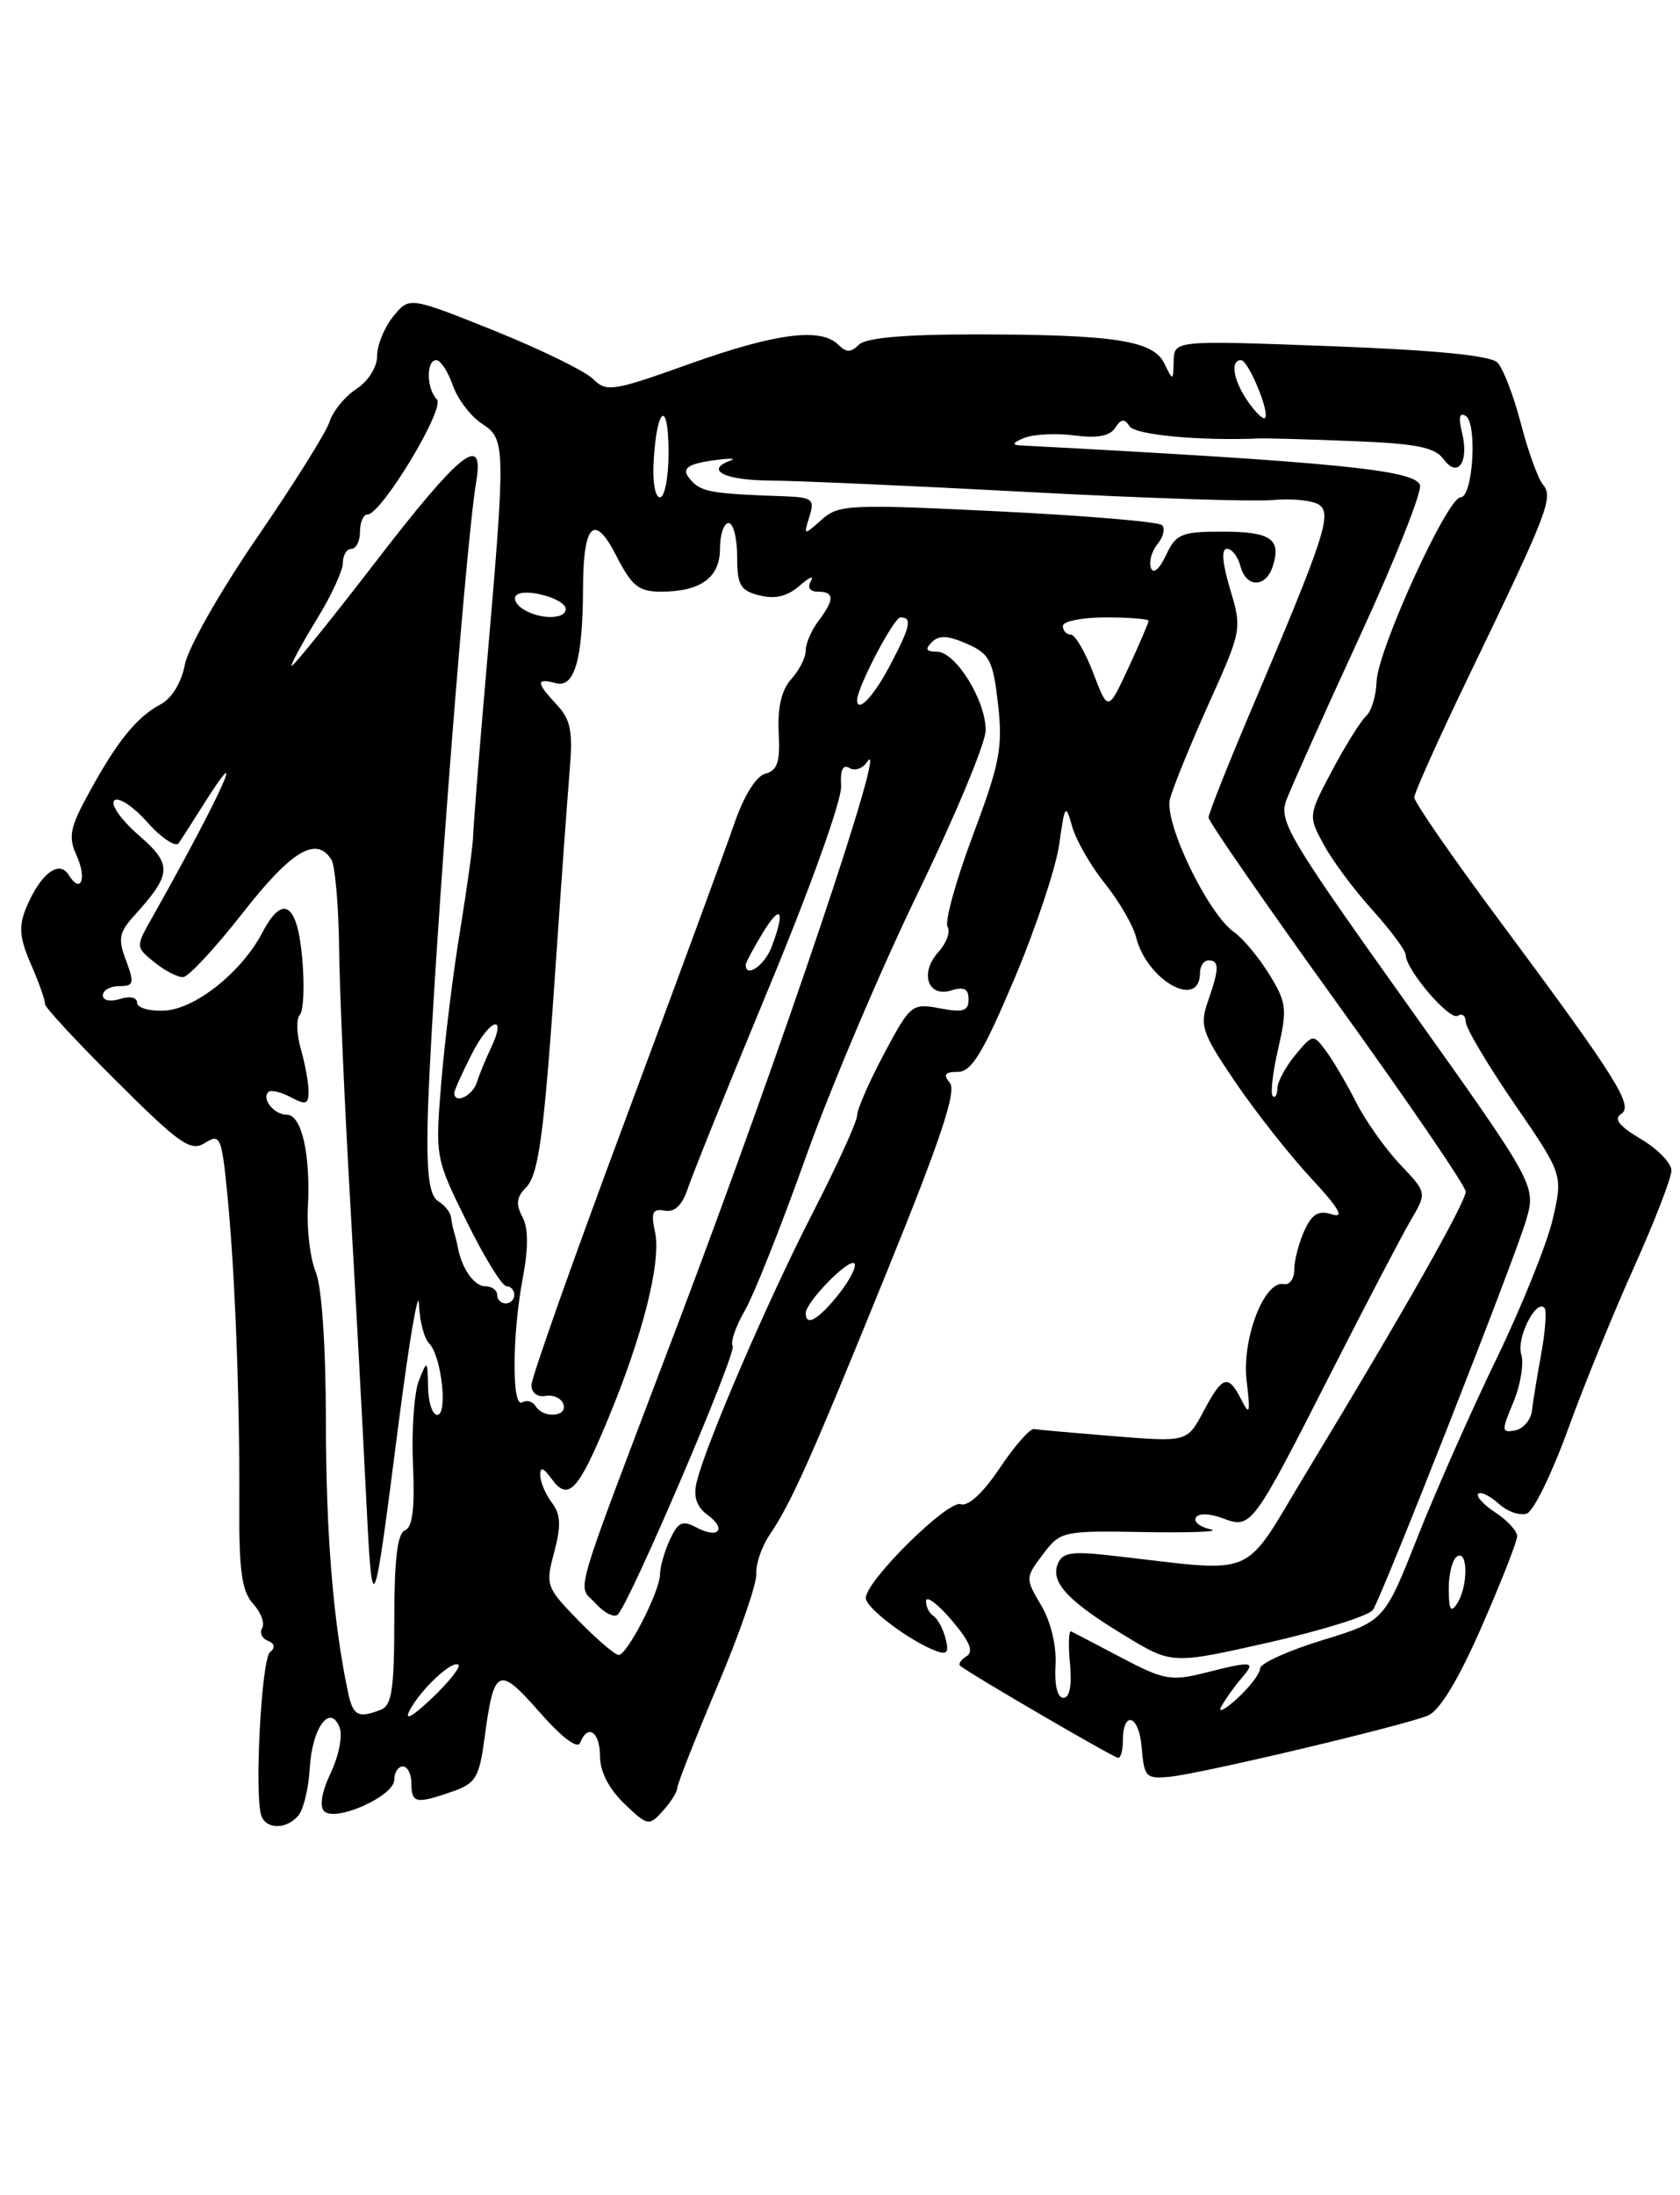 <?xml version="1.0" encoding="UTF-8" standalone="no"?>
<!DOCTYPE svg PUBLIC "-//W3C//DTD SVG 1.1//EN" "http://www.w3.org/Graphics/SVG/1.1/DTD/svg11.dtd" >
<svg xmlns="http://www.w3.org/2000/svg" xmlns:xlink="http://www.w3.org/1999/xlink" version="1.1" viewBox="0 0 196 256">
 <g >
 <path fill="currentColor"
d=" M 34.82 211.71 C 35.41 211.00 36.01 208.51 36.14 206.17 C 36.42 201.44 38.53 198.61 39.63 201.48 C 39.99 202.42 39.52 204.78 38.59 206.74 C 37.55 208.91 37.25 210.65 37.81 211.21 C 39.13 212.53 46.00 209.46 46.00 207.55 C 46.00 206.70 46.45 206.00 47.00 206.00 C 47.55 206.00 48.00 206.90 48.00 208.00 C 48.00 210.30 48.55 210.40 52.77 208.93 C 55.50 207.98 55.91 207.31 56.53 202.68 C 57.63 194.44 58.15 194.20 62.94 199.66 C 65.53 202.61 67.38 204.01 67.68 203.25 C 68.56 200.98 70.00 201.95 70.00 204.81 C 70.00 206.59 71.04 208.62 72.83 210.33 C 75.56 212.95 75.71 212.98 77.33 211.19 C 78.25 210.17 79.00 208.99 79.00 208.55 C 79.00 208.12 81.11 202.76 83.69 196.64 C 86.28 190.53 88.32 184.62 88.24 183.52 C 88.16 182.42 88.85 180.39 89.78 179.01 C 92.36 175.17 94.57 170.23 103.58 148.04 C 109.74 132.89 111.62 127.24 110.82 126.29 C 110.01 125.31 110.24 125.00 111.75 125.00 C 113.34 125.00 114.68 122.80 118.30 114.25 C 120.81 108.34 123.17 101.25 123.57 98.50 C 124.23 93.80 124.32 93.67 125.09 96.40 C 125.54 98.00 127.26 100.98 128.90 103.03 C 130.55 105.08 132.19 107.90 132.54 109.29 C 133.81 114.36 140.00 117.81 140.00 113.44 C 140.00 112.65 140.45 112.00 141.00 112.00 C 142.27 112.00 142.26 112.96 140.92 116.79 C 139.94 119.62 140.21 120.43 144.12 126.19 C 146.48 129.66 150.45 134.70 152.95 137.39 C 156.20 140.88 156.90 142.09 155.42 141.62 C 153.81 141.12 153.06 141.56 152.17 143.53 C 151.53 144.94 151.00 146.97 151.00 148.05 C 151.00 149.12 150.45 149.89 149.78 149.75 C 147.51 149.28 144.87 156.12 145.44 161.00 C 145.89 164.82 145.80 165.16 144.83 163.25 C 143.29 160.20 142.63 160.40 140.41 164.59 C 138.50 168.17 138.50 168.17 130.00 167.49 C 125.33 167.11 121.11 166.74 120.64 166.65 C 120.17 166.57 118.37 168.61 116.64 171.20 C 114.70 174.10 112.96 175.71 112.08 175.41 C 110.58 174.91 100.99 184.38 101.01 186.36 C 101.01 187.52 106.12 191.37 109.18 192.52 C 110.50 193.02 110.74 192.71 110.31 191.06 C 110.01 189.91 109.36 188.72 108.88 188.43 C 108.40 188.13 108.02 187.35 108.04 186.69 C 108.06 186.04 109.41 187.05 111.03 188.95 C 113.13 191.41 113.63 192.61 112.77 193.14 C 112.10 193.55 111.77 194.06 112.03 194.27 C 113.28 195.28 129.97 205.00 130.45 205.00 C 130.75 205.00 131.00 204.13 131.00 203.06 C 131.00 199.39 132.88 199.96 133.19 203.73 C 133.48 207.26 133.69 207.48 136.50 207.20 C 140.26 206.82 163.77 201.24 166.60 200.06 C 167.97 199.48 170.15 195.89 172.85 189.72 C 175.13 184.52 177.00 179.76 177.00 179.15 C 177.00 178.54 175.86 177.30 174.47 176.39 C 173.08 175.48 172.17 174.49 172.46 174.20 C 172.75 173.92 173.83 174.44 174.85 175.36 C 175.87 176.29 177.35 176.80 178.14 176.50 C 178.93 176.20 181.08 171.80 182.92 166.72 C 184.75 161.65 188.23 153.13 190.63 147.79 C 193.03 142.45 195.00 137.37 195.00 136.50 C 195.00 135.64 193.39 133.98 191.42 132.82 C 188.93 131.35 188.23 130.48 189.11 129.93 C 190.64 128.98 188.70 125.88 174.85 107.24 C 169.43 99.95 165.00 93.54 165.00 93.00 C 165.00 92.46 167.88 86.05 171.40 78.76 C 180.60 59.70 181.25 58.01 180.01 56.51 C 179.43 55.81 178.27 52.60 177.43 49.37 C 176.59 46.14 175.36 42.95 174.70 42.28 C 173.89 41.46 167.46 40.83 155.24 40.37 C 137.00 39.69 137.00 39.69 136.93 42.09 C 136.87 44.46 136.85 44.46 135.83 42.37 C 134.54 39.70 129.95 39.00 113.56 39.00 C 105.44 39.00 101.00 39.40 100.20 40.20 C 99.27 41.13 98.73 41.13 97.80 40.20 C 95.77 38.17 90.50 38.85 80.47 42.43 C 71.46 45.65 70.76 45.76 69.17 44.18 C 68.23 43.26 63.03 40.72 57.61 38.54 C 47.75 34.59 47.75 34.59 45.88 36.90 C 44.84 38.18 44.00 40.24 44.00 41.50 C 44.00 42.80 42.97 44.45 41.58 45.36 C 40.24 46.23 38.83 47.96 38.44 49.20 C 38.04 50.44 34.23 56.52 29.97 62.72 C 25.71 68.92 21.93 75.57 21.57 77.49 C 21.18 79.58 20.05 81.44 18.75 82.13 C 15.95 83.63 13.73 86.35 10.44 92.35 C 8.16 96.48 7.94 97.57 8.92 99.73 C 10.17 102.47 9.44 104.34 8.02 102.04 C 6.90 100.22 4.70 101.91 3.07 105.83 C 2.15 108.06 2.26 109.34 3.65 112.54 C 4.60 114.72 5.31 116.76 5.24 117.08 C 5.17 117.40 8.92 121.44 13.56 126.06 C 21.02 133.48 22.24 134.33 23.91 133.29 C 25.68 132.18 25.85 132.55 26.50 139.04 C 27.40 148.01 27.98 162.91 27.92 175.34 C 27.87 183.18 28.20 185.56 29.53 187.03 C 30.45 188.04 30.92 189.31 30.59 189.85 C 30.26 190.39 30.55 191.06 31.24 191.34 C 32.06 191.67 32.15 192.14 31.50 192.67 C 30.50 193.50 29.66 209.40 30.49 211.75 C 31.07 213.37 33.46 213.35 34.82 211.71 Z  M 47.78 199.49 C 49.04 197.04 52.83 193.50 53.49 194.16 C 53.75 194.42 52.35 196.18 50.36 198.07 C 48.13 200.18 47.15 200.73 47.78 199.49 Z  M 40.58 197.25 C 38.86 189.02 38.04 178.93 38.02 165.82 C 38.01 156.91 37.54 150.02 36.83 148.32 C 36.19 146.77 35.78 143.38 35.92 140.79 C 36.25 134.69 35.20 130.00 33.48 130.00 C 31.99 130.00 30.49 128.17 31.31 127.35 C 31.60 127.07 32.77 127.34 33.91 127.95 C 35.67 128.89 36.00 128.79 36.00 127.28 C 36.00 126.29 35.59 124.07 35.10 122.34 C 34.60 120.62 34.55 118.82 34.98 118.35 C 35.42 117.88 35.54 114.91 35.26 111.75 C 34.69 105.30 32.99 104.21 30.61 108.75 C 28.21 113.34 22.83 117.64 19.25 117.85 C 17.46 117.95 16.00 117.54 16.00 116.95 C 16.00 116.32 15.16 116.13 14.00 116.50 C 12.85 116.86 12.00 116.68 12.00 116.07 C 12.00 115.48 12.86 115.00 13.91 115.00 C 15.62 115.00 15.70 114.68 14.71 112.03 C 13.75 109.49 13.88 108.74 15.66 106.78 C 20.08 101.90 20.14 100.83 16.16 97.38 C 14.15 95.63 12.87 93.82 13.33 93.35 C 13.79 92.88 15.53 94.02 17.19 95.89 C 18.85 97.75 20.50 98.84 20.86 98.32 C 21.21 97.80 22.55 95.71 23.83 93.68 C 29.21 85.19 25.66 92.96 17.77 106.97 C 15.81 110.43 15.81 110.43 18.02 112.22 C 19.23 113.20 20.73 113.98 21.36 113.95 C 21.99 113.93 25.12 110.55 28.33 106.45 C 34.01 99.19 36.91 97.45 38.66 100.25 C 39.09 100.94 39.50 105.55 39.56 110.50 C 39.62 115.45 40.19 128.50 40.82 139.50 C 41.45 150.50 42.28 165.80 42.66 173.50 C 43.45 189.54 43.49 189.47 46.50 166.00 C 47.74 156.38 48.81 150.10 48.88 152.05 C 48.94 154.00 49.48 156.08 50.06 156.66 C 51.50 158.10 52.28 165.00 51.01 165.00 C 50.45 165.00 49.97 163.54 49.94 161.75 C 49.87 158.57 49.85 158.55 48.87 161.00 C 48.32 162.38 48.01 166.76 48.18 170.74 C 48.41 175.86 48.13 178.12 47.25 178.46 C 46.37 178.80 46.00 181.84 46.00 188.86 C 46.00 196.99 45.71 198.90 44.42 199.39 C 41.75 200.42 41.18 200.10 40.58 197.25 Z  M 142.49 199.00 C 142.94 198.18 143.98 196.71 144.81 195.75 C 146.57 193.70 146.27 193.65 140.58 195.08 C 136.65 196.07 135.79 195.92 130.88 193.34 C 127.92 191.78 125.26 190.39 124.97 190.25 C 124.68 190.10 124.62 191.79 124.83 193.99 C 125.07 196.56 124.80 198.00 124.06 198.00 C 123.37 198.00 123.01 196.52 123.14 194.21 C 123.28 191.94 122.61 189.15 121.48 187.23 C 119.61 184.07 119.61 184.00 121.67 181.27 C 123.72 178.55 123.93 178.50 133.63 178.67 C 139.06 178.76 142.48 178.62 141.24 178.35 C 139.99 178.08 139.22 177.46 139.52 176.97 C 139.84 176.45 141.17 176.49 142.66 177.06 C 145.98 178.32 146.09 178.17 155.33 160.00 C 159.39 152.03 163.56 144.06 164.59 142.30 C 166.48 139.09 166.48 139.09 163.35 135.80 C 161.63 133.98 159.30 130.70 158.19 128.50 C 157.07 126.30 155.49 123.61 154.67 122.52 C 153.21 120.57 153.16 120.58 151.13 123.02 C 149.99 124.38 149.05 126.14 149.03 126.92 C 149.01 127.70 148.77 128.10 148.48 127.82 C 148.20 127.53 148.49 125.03 149.13 122.26 C 150.19 117.65 150.10 116.90 148.07 113.61 C 146.84 111.62 144.99 109.41 143.96 108.69 C 140.92 106.56 135.80 95.94 136.49 93.20 C 136.82 91.89 138.85 86.90 141.00 82.11 C 144.88 73.50 144.91 73.35 143.51 68.70 C 142.60 65.66 142.47 64.00 143.14 64.00 C 143.72 64.00 144.42 64.90 144.71 66.00 C 145.38 68.58 147.68 68.58 148.50 66.01 C 149.50 62.85 148.25 62.00 142.60 62.00 C 137.82 62.00 137.20 62.26 136.03 64.75 C 135.25 66.40 134.55 66.99 134.27 66.22 C 134.02 65.51 134.37 64.26 135.05 63.44 C 135.73 62.62 135.96 61.63 135.57 61.24 C 135.18 60.85 126.56 60.12 116.41 59.63 C 99.03 58.78 97.83 58.84 95.85 60.61 C 93.76 62.48 93.74 62.47 94.43 60.25 C 95.07 58.20 94.80 57.99 91.32 57.87 C 83.43 57.60 81.98 57.38 80.82 56.22 C 79.30 54.70 79.93 54.11 83.57 53.64 C 85.18 53.43 85.94 53.46 85.25 53.70 C 82.17 54.80 84.50 56.00 89.75 56.04 C 92.91 56.06 106.53 56.66 120.00 57.38 C 133.47 58.10 146.30 58.52 148.50 58.31 C 150.70 58.11 153.11 58.35 153.87 58.85 C 155.44 59.90 154.57 62.55 146.10 82.50 C 143.29 89.10 141.00 94.88 141.00 95.34 C 141.00 95.81 147.75 105.55 156.00 117.00 C 164.25 128.45 171.00 138.33 171.00 138.96 C 171.00 140.22 163.71 153.08 152.66 171.31 C 144.65 184.51 147.26 183.37 129.51 181.39 C 124.97 180.88 123.92 181.06 123.39 182.42 C 122.57 184.57 124.62 186.75 131.30 190.79 C 136.74 194.09 136.74 194.09 148.07 191.53 C 154.30 190.12 159.75 188.41 160.18 187.74 C 161.38 185.83 176.64 147.02 178.02 142.38 C 179.24 138.25 179.24 138.25 164.16 117.09 C 150.19 97.49 149.15 95.73 150.10 93.24 C 150.66 91.77 154.50 83.21 158.64 74.22 C 162.78 65.24 165.94 57.28 165.66 56.55 C 164.98 54.79 155.69 53.88 119.00 51.94 C 118.02 51.89 118.19 51.59 119.50 51.07 C 120.60 50.63 123.23 50.50 125.35 50.78 C 128.00 51.13 129.48 50.86 130.10 49.90 C 130.79 48.83 131.19 48.79 131.78 49.71 C 132.44 50.72 139.96 51.43 147.00 51.13 C 147.82 51.10 152.69 51.23 157.82 51.44 C 165.25 51.73 167.40 52.16 168.42 53.55 C 170.10 55.85 171.43 53.86 170.55 50.36 C 170.13 48.68 170.28 48.06 170.99 48.50 C 172.39 49.36 171.84 58.00 170.40 58.00 C 168.85 58.00 160.71 75.85 160.60 79.50 C 160.54 81.15 160.00 82.95 159.38 83.50 C 158.77 84.05 156.99 86.89 155.44 89.81 C 152.63 95.10 152.62 95.15 154.42 98.47 C 155.41 100.32 157.97 103.76 160.11 106.12 C 162.25 108.49 164.00 110.85 164.00 111.37 C 164.00 113.07 169.11 119.05 170.07 118.46 C 170.58 118.14 171.00 118.46 171.00 119.16 C 171.00 119.87 173.55 124.16 176.67 128.71 C 182.35 136.98 182.35 136.98 181.15 142.18 C 180.49 145.04 177.54 152.36 174.60 158.44 C 171.65 164.52 167.50 173.90 165.37 179.28 C 161.50 189.06 161.50 189.06 154.26 191.28 C 150.28 192.50 147.01 193.98 147.01 194.58 C 147.00 195.17 145.80 196.74 144.34 198.08 C 142.88 199.41 142.04 199.82 142.49 199.00 Z  M 67.50 189.00 C 63.71 185.11 63.62 184.87 64.66 181.00 C 65.48 177.90 65.42 176.61 64.39 175.25 C 63.66 174.29 63.05 172.85 63.03 172.06 C 63.01 171.01 63.37 171.12 64.35 172.46 C 66.29 175.12 67.43 173.92 70.89 165.60 C 75.00 155.74 77.17 147.13 76.42 143.68 C 75.92 141.38 76.13 140.93 77.55 141.18 C 78.74 141.40 79.61 140.54 80.28 138.50 C 80.83 136.85 85.10 126.28 89.78 115.00 C 94.59 103.41 98.22 93.27 98.13 91.68 C 98.01 89.80 98.34 89.09 99.09 89.56 C 99.71 89.94 100.64 89.64 101.14 88.88 C 103.89 84.75 91.19 122.46 79.05 154.50 C 66.38 187.91 67.35 184.62 69.49 186.99 C 70.51 188.12 71.69 188.70 72.09 188.27 C 73.58 186.71 85.97 157.76 85.48 156.97 C 85.20 156.52 85.84 154.66 86.90 152.83 C 87.96 151.00 91.15 142.97 93.99 135.00 C 96.83 127.03 102.72 113.14 107.08 104.15 C 111.44 95.16 115.00 86.61 115.00 85.15 C 114.99 81.65 111.48 76.00 109.31 76.00 C 108.05 76.00 107.89 75.71 108.72 74.88 C 109.55 74.05 110.62 74.11 112.81 75.08 C 115.47 76.25 115.85 77.00 116.44 82.13 C 117.01 87.17 116.65 89.02 113.49 97.45 C 111.52 102.72 110.19 107.51 110.55 108.08 C 110.91 108.66 110.42 109.98 109.48 111.03 C 107.26 113.47 108.24 116.37 111.00 115.50 C 112.46 115.04 113.00 115.32 113.00 116.54 C 113.00 117.91 112.37 118.10 109.65 117.59 C 106.39 116.98 106.21 117.13 103.15 122.87 C 101.42 126.12 100.00 129.36 100.00 130.07 C 100.00 130.78 97.67 135.89 94.83 141.42 C 89.53 151.74 82.26 168.62 81.26 172.91 C 80.88 174.55 81.28 175.74 82.53 176.65 C 84.85 178.34 83.81 179.51 81.23 178.12 C 79.61 177.26 79.09 177.50 78.14 179.59 C 77.51 180.97 77.00 182.77 77.00 183.59 C 77.00 185.54 73.18 193.00 72.18 193.00 C 71.76 193.00 69.65 191.20 67.50 189.00 Z  M 169.02 185.31 C 169.01 183.55 169.45 181.84 170.00 181.50 C 171.28 180.71 171.28 185.02 170.00 187.00 C 169.26 188.14 169.03 187.74 169.02 185.31 Z  M 176.57 163.50 C 177.40 161.49 177.81 158.99 177.48 157.94 C 176.89 156.08 179.17 151.50 180.18 152.51 C 180.46 152.79 180.30 155.15 179.83 157.76 C 179.35 160.37 178.86 163.39 178.73 164.49 C 178.61 165.58 177.72 166.62 176.77 166.81 C 175.17 167.11 175.15 166.88 176.57 163.50 Z  M 62.49 163.98 C 62.14 163.42 61.44 163.23 60.93 163.54 C 59.70 164.30 59.74 155.67 60.99 149.05 C 61.66 145.51 61.65 143.21 60.94 141.89 C 60.17 140.45 60.27 139.59 61.32 138.54 C 62.89 136.97 63.49 132.37 64.97 110.50 C 65.53 102.25 66.20 92.98 66.46 89.90 C 66.85 85.30 66.59 83.94 64.97 82.20 C 62.52 79.57 62.50 79.06 64.86 79.67 C 67.03 80.24 67.99 76.90 68.02 68.62 C 68.04 61.03 69.34 59.78 71.92 64.85 C 73.71 68.34 74.52 69.00 77.09 69.00 C 81.75 69.00 84.00 67.36 84.00 63.96 C 84.00 62.33 84.45 61.00 85.00 61.00 C 85.55 61.00 86.00 62.75 86.00 64.89 C 86.00 68.26 86.36 68.87 88.62 69.44 C 90.43 69.90 91.86 69.55 93.29 68.30 C 94.42 67.31 95.01 67.06 94.61 67.75 C 94.16 68.53 94.47 69.00 95.44 69.00 C 97.37 69.00 97.37 69.92 95.47 72.44 C 94.66 73.51 94.00 75.05 94.00 75.86 C 94.00 76.68 93.24 78.18 92.31 79.20 C 91.18 80.46 90.70 82.49 90.85 85.41 C 91.03 88.85 90.71 89.85 89.29 90.23 C 88.20 90.52 86.78 92.81 85.65 96.10 C 84.63 99.07 78.89 114.66 72.90 130.74 C 66.90 146.82 62.00 160.67 62.00 161.53 C 62.00 162.43 62.70 162.96 63.65 162.79 C 64.55 162.63 65.49 163.06 65.73 163.75 C 66.25 165.24 63.39 165.45 62.49 163.98 Z  M 94.00 153.15 C 94.00 151.85 99.03 146.70 99.67 147.34 C 99.98 147.65 99.17 149.25 97.87 150.90 C 95.50 153.88 94.00 154.76 94.00 153.15 Z  M 58.00 151.00 C 58.00 150.45 57.37 150.00 56.61 150.00 C 55.33 150.00 53.90 147.98 53.42 145.50 C 53.32 144.95 53.12 144.16 52.99 143.75 C 52.86 143.34 52.69 142.53 52.62 141.96 C 52.56 141.39 51.88 140.54 51.12 140.08 C 50.13 139.46 49.78 137.07 49.88 131.36 C 50.08 118.71 54.20 64.22 55.56 56.16 C 56.53 50.40 53.68 52.70 43.54 65.89 C 38.29 72.70 34.00 77.99 34.00 77.65 C 34.00 77.31 35.35 74.84 37.00 72.15 C 38.65 69.47 40.00 66.54 40.00 65.64 C 40.00 64.74 40.45 64.00 41.00 64.00 C 41.55 64.00 42.00 63.10 42.00 62.00 C 42.00 60.90 42.39 60.00 42.87 60.00 C 44.50 60.00 51.99 47.59 50.97 46.57 C 49.75 45.35 49.70 42.00 50.90 42.00 C 51.40 42.00 52.26 43.32 52.82 44.93 C 53.39 46.54 54.92 48.56 56.24 49.42 C 59.02 51.25 59.03 51.79 56.67 79.00 C 55.88 88.08 55.22 96.40 55.20 97.50 C 55.17 98.60 54.49 103.55 53.68 108.50 C 52.86 113.45 51.88 121.44 51.48 126.25 C 50.77 134.95 50.78 135.05 54.47 142.50 C 56.51 146.63 58.58 150.00 59.09 150.00 C 59.59 150.00 60.00 150.45 60.00 151.00 C 60.00 151.55 59.55 152.00 59.00 152.00 C 58.45 152.00 58.00 151.55 58.00 151.00 Z  M 53.00 127.46 C 53.00 127.16 53.93 125.09 55.07 122.86 C 57.18 118.73 59.22 118.16 57.26 122.25 C 56.67 123.49 55.93 125.29 55.62 126.25 C 55.12 127.82 53.00 128.80 53.00 127.46 Z  M 87.00 112.52 C 87.00 112.26 87.90 110.57 89.00 108.77 C 91.11 105.30 91.65 106.16 90.02 110.43 C 89.21 112.58 87.00 114.11 87.00 112.52 Z  M 127.55 78.50 C 126.61 76.03 125.42 74.00 124.92 74.00 C 124.41 74.00 124.00 73.55 124.00 73.00 C 124.00 72.45 126.25 72.00 129.00 72.00 C 131.75 72.00 134.00 72.18 134.00 72.40 C 134.00 72.62 132.94 75.10 131.64 77.90 C 129.27 83.00 129.27 83.00 127.55 78.50 Z  M 100.00 81.63 C 100.00 80.17 104.28 72.00 105.05 72.00 C 106.47 72.00 106.23 73.07 103.75 77.75 C 101.89 81.27 100.00 83.22 100.00 81.63 Z  M 61.03 71.04 C 60.22 70.53 59.86 69.81 60.23 69.43 C 61.17 68.49 66.00 69.82 66.00 71.02 C 66.00 72.26 62.97 72.27 61.03 71.04 Z  M 76.27 53.56 C 76.68 47.22 78.00 46.67 78.00 52.83 C 78.00 55.67 77.54 58.00 76.99 58.00 C 76.41 58.00 76.10 56.08 76.27 53.56 Z  M 145.60 46.84 C 143.90 44.41 143.49 42.00 144.78 42.00 C 145.64 42.00 148.19 48.14 147.58 48.75 C 147.38 48.96 146.48 48.10 145.60 46.84 Z "/>
</g>
</svg>